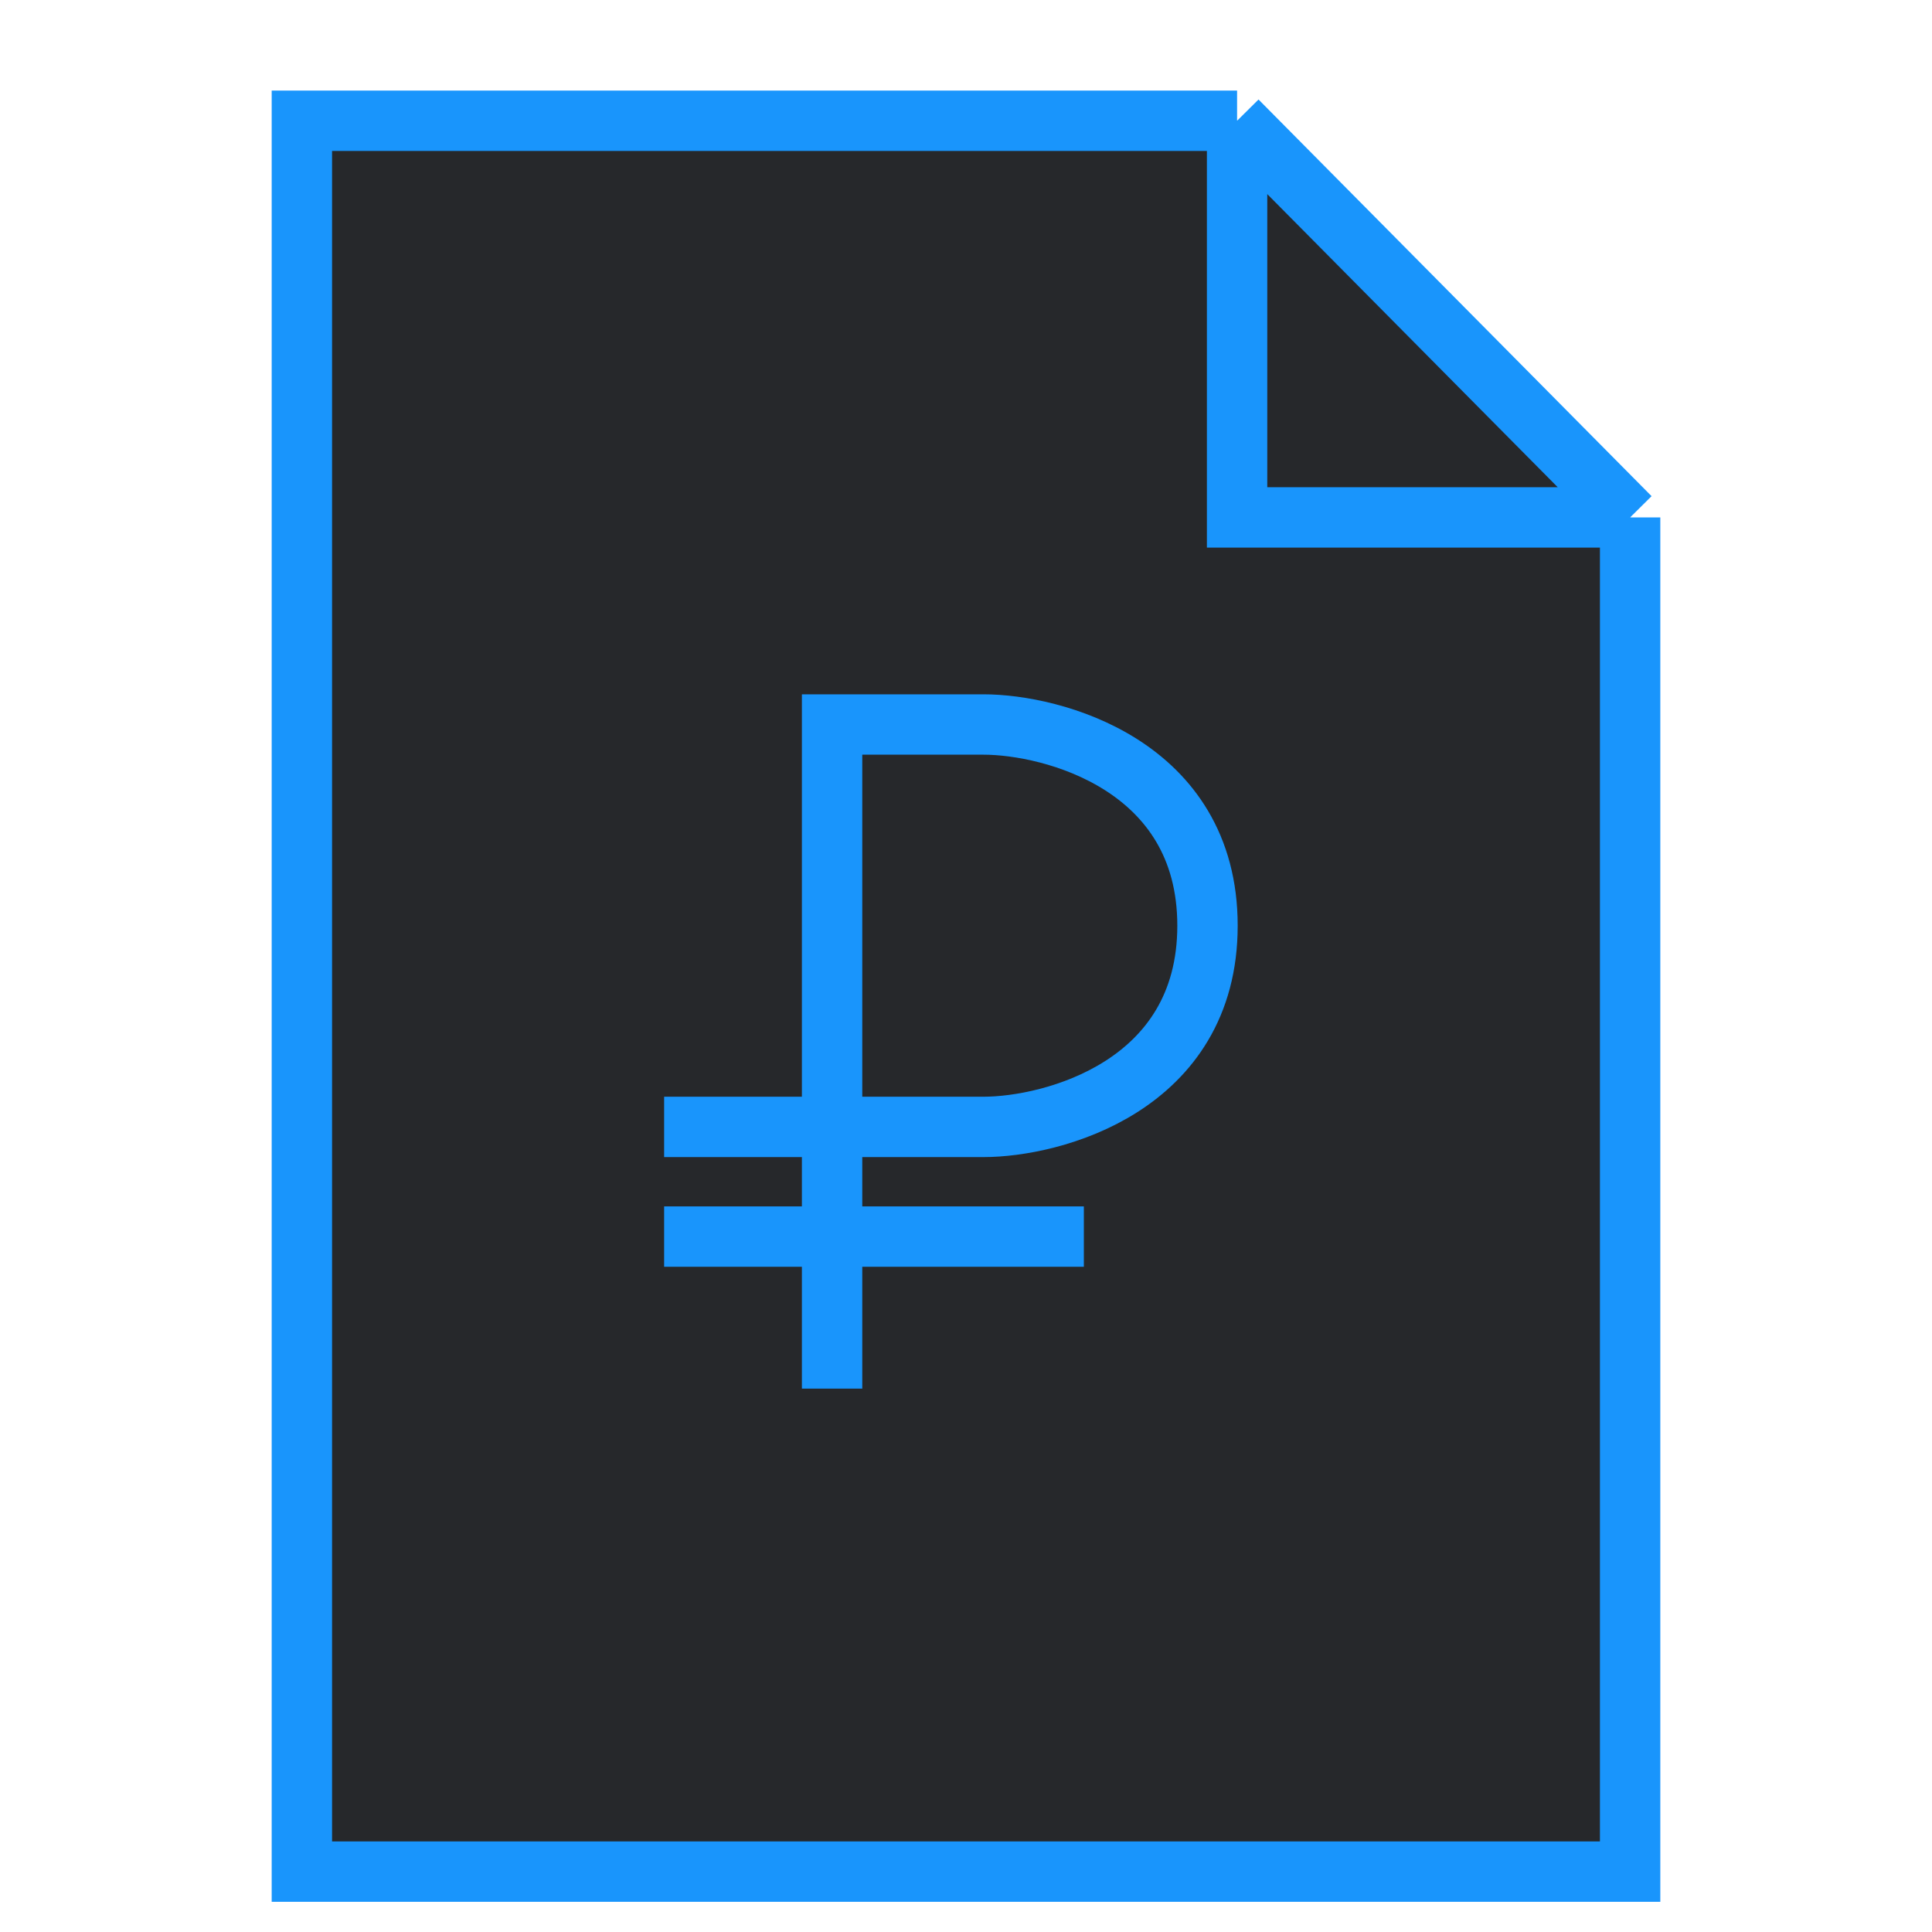 <svg width="32" height="32" viewBox="0 0 32 32" fill="none" xmlns="http://www.w3.org/2000/svg">
<path d="M5 2H20.49L27 8.57V31H5V2Z" fill="#26282B"/>
<path d="M20.49 2H5V31H27V8.57M20.49 2L27 8.57M20.49 2V8.57H27" stroke="#1995FC"/>
<path d="M13.782 23V12H16.291C17.424 12 20 12.666 20 15.332C20 17.998 17.424 18.665 16.291 18.665H11M11 20.482H17.952" stroke="#1995FC"/>
</svg>
